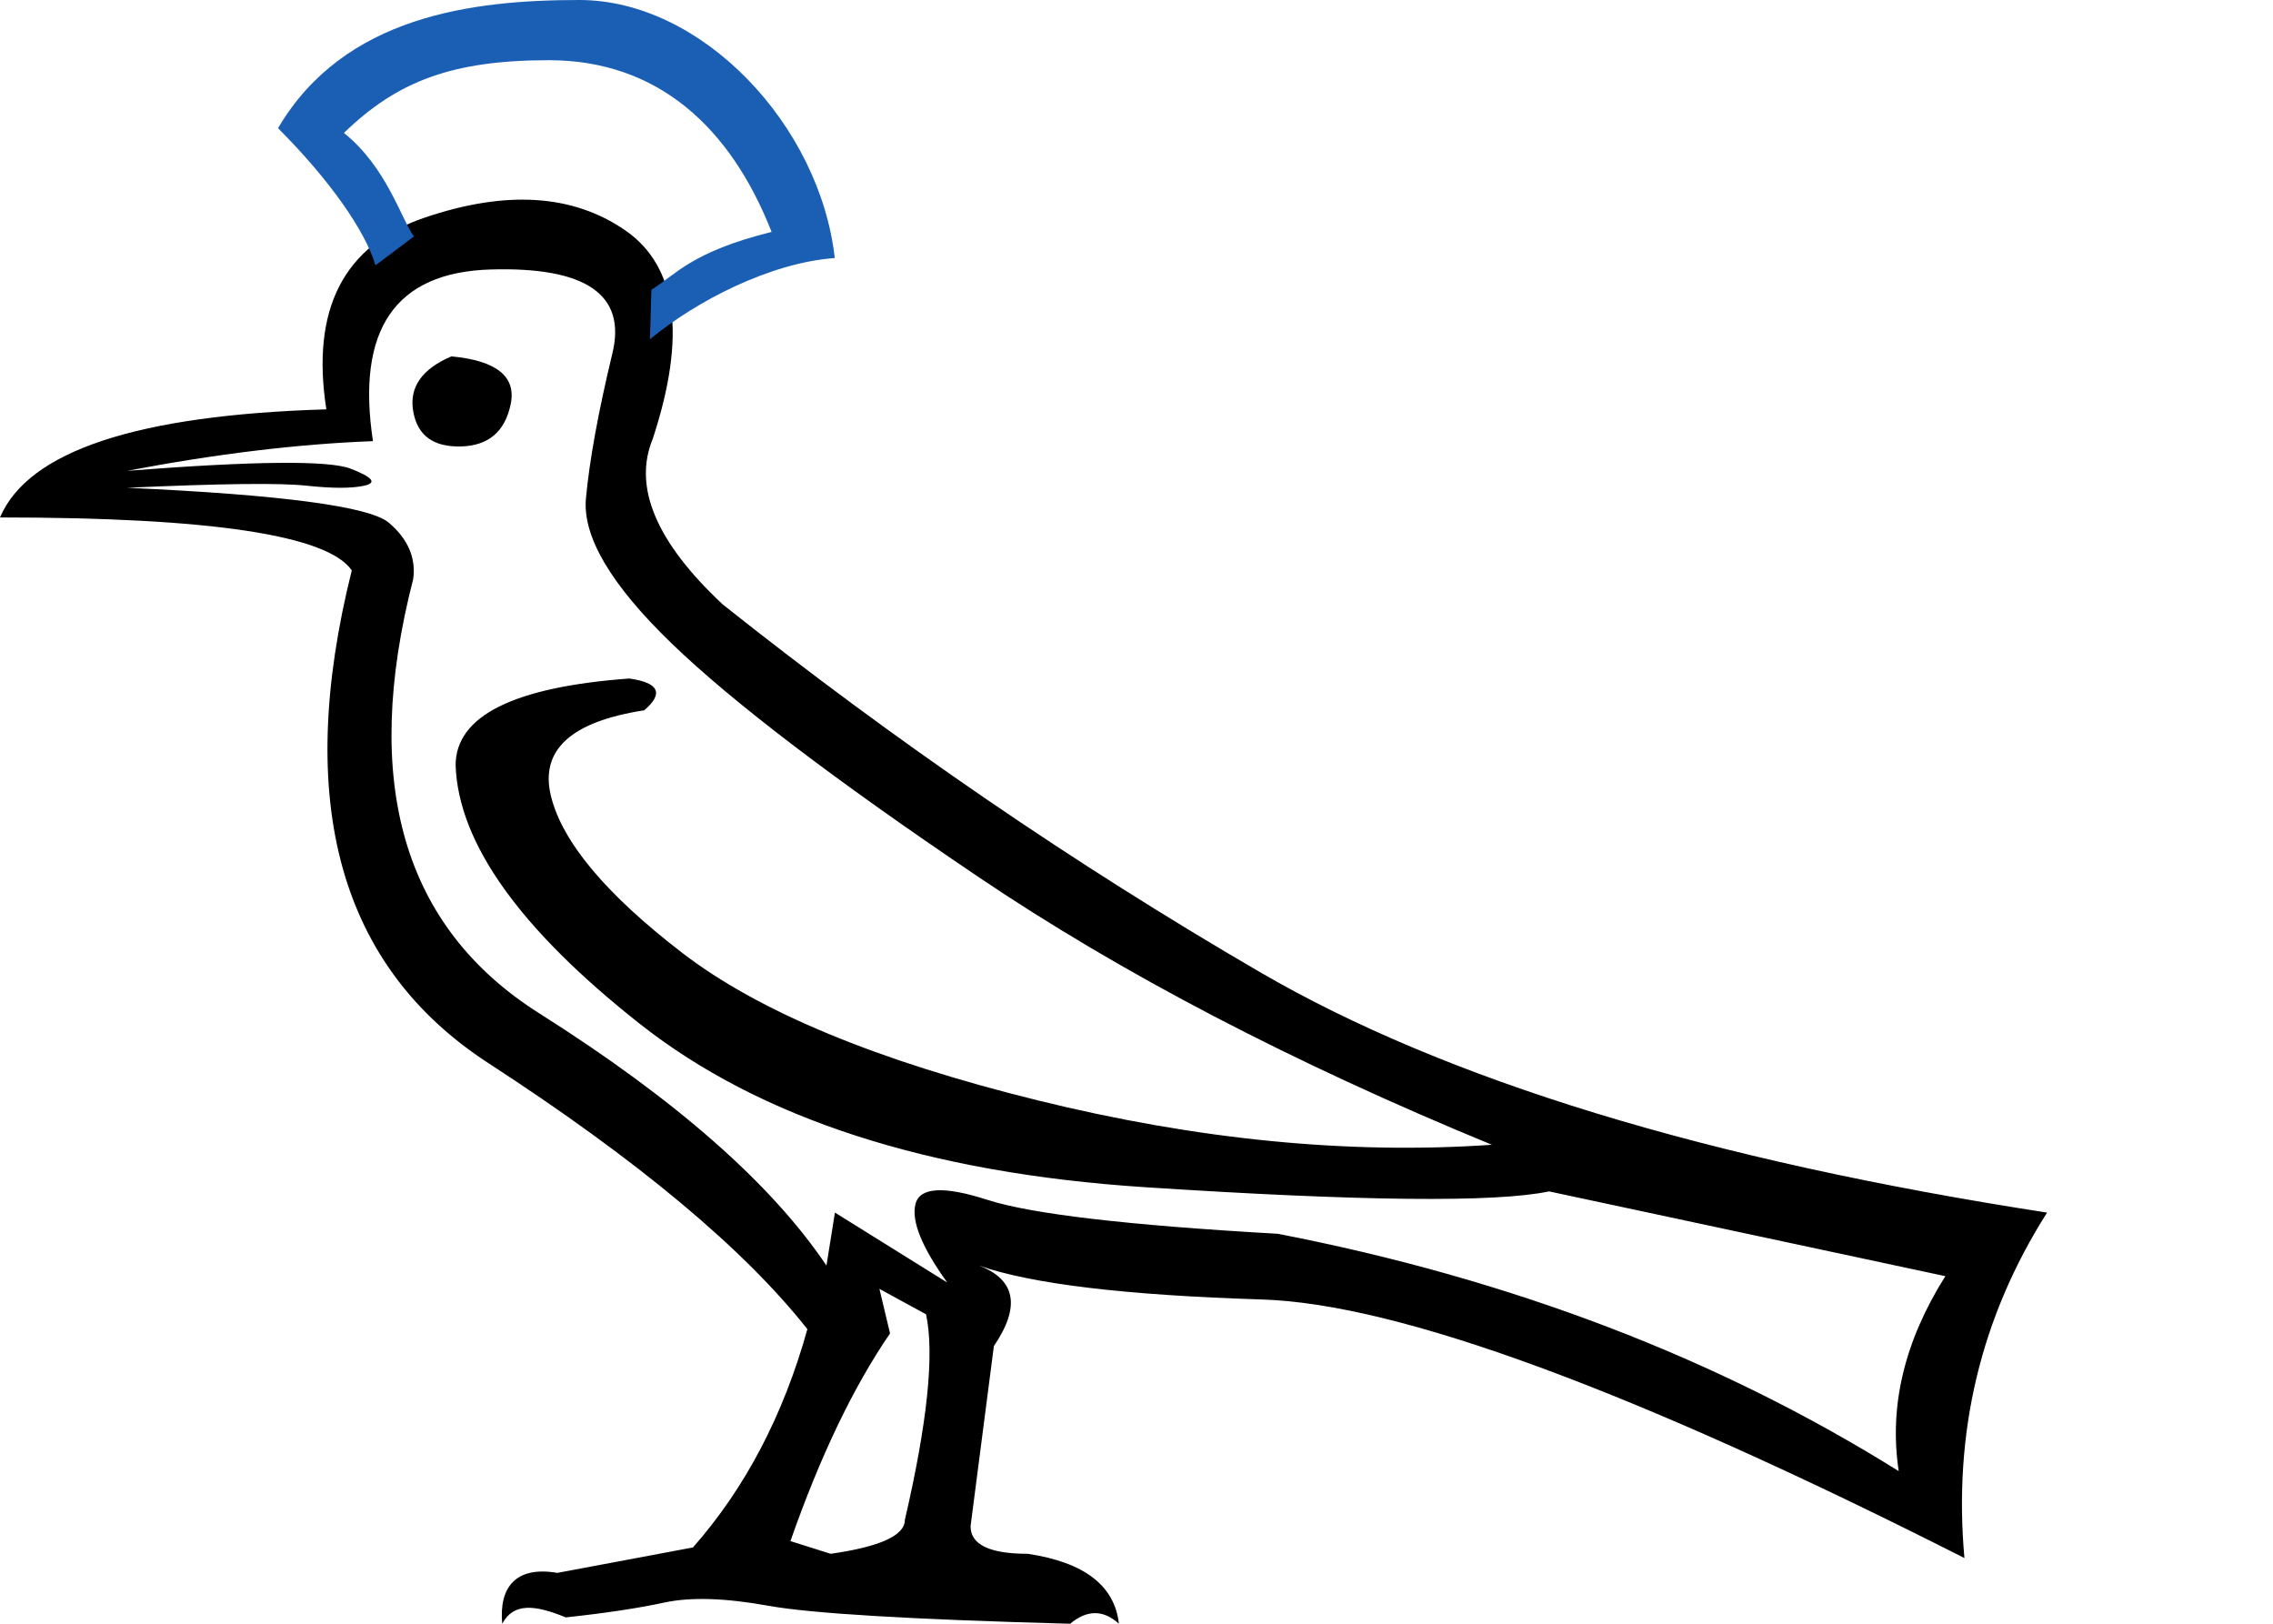 <?xml version="1.0" encoding="UTF-8" standalone="no"?>
<svg
   width="1400"
   height="1000"
   version="1.1"
   id="svg1"
   sodipodi:docname="13159.svg"
   inkscape:version="1.4.2 (f4327f4, 2025-05-13)"
   xmlns:inkscape="http://www.inkscape.org/namespaces/inkscape"
   xmlns:sodipodi="http://sodipodi.sourceforge.net/DTD/sodipodi-0.dtd"
   xmlns="http://www.w3.org/2000/svg"
   xmlns:svg="http://www.w3.org/2000/svg">
  <defs
     id="defs1" />
  <sodipodi:namedview
     id="namedview1"
     pagecolor="#ffffff"
     bordercolor="#666666"
     borderopacity="1.0"
     inkscape:showpageshadow="2"
     inkscape:pageopacity="0.0"
     inkscape:pagecheckerboard="0"
     inkscape:deskcolor="#d1d1d1"
     showguides="true"
     inkscape:zoom="0.16553572"
     inkscape:cx="-1477.0226"
     inkscape:cy="-474.2179"
     inkscape:window-width="1680"
     inkscape:window-height="998"
     inkscape:window-x="-8"
     inkscape:window-y="-8"
     inkscape:window-maximized="1"
     inkscape:current-layer="svg1" />
  <path
     style="fill:#000000;stroke:none;stroke-width:1"
     d="m 0,318.672 c 17.403,-40.897 84.405,-63.086 201.005,-66.566 -9.572,-61.781 10.659,-101.155 60.693,-118.123 50.034,-16.968 91.148,-14.358 123.344,7.831 32.196,22.189 37.852,65.044 16.968,128.565 -12.182,29.585 2.175,63.521 43.072,101.808 106.158,84.404 216.45,159.89 330.875,226.457 114.425,66.566 276.055,115.947 484.891,148.142 -40.897,64.392 -57.865,135.31 -50.904,212.755 C 1005.458,855.99 861.231,802.911 777.262,800.3 693.292,797.689 635.21,790.728 603.014,779.417 c 22.624,8.701 25.669,25.234 9.136,49.598 l -14.358,110.943 c 0,11.312 11.747,16.967 35.241,16.967 34.806,5.222 53.514,19.58 56.125,43.075 -9.572,-8.701 -19.579,-8.701 -30.021,0 -97.457,-2.599 -159.455,-6.298 -185.994,-11.096 -26.54,-4.786 -47.858,-5.436 -63.956,-1.95 -16.098,3.479 -36.329,6.524 -60.693,9.134 -19.143,-7.833 -32.196,-9.144 -39.157,3.911 -2.139,-22.819 8.702,-35.67 33.936,-31.32 l 83.534,-15.666 C 459.004,916.47 482.498,871.658 497.291,818.579 458.134,768.977 392.655,714.373 300.854,654.768 209.054,595.162 180.991,494.007 216.667,351.303 201.875,329.549 129.652,318.672 0,318.672 Z m 229.72,-46.988 c -46.118,1.739 -96.587,7.831 -151.406,18.274 78.314,-6.091 124.214,-6.527 137.701,-1.307 13.487,5.221 16.315,8.702 8.484,10.442 -7.831,1.739 -19.796,1.739 -35.894,0 -16.098,-1.739 -52.862,-1.304 -110.292,1.307 95.717,4.351 149.448,11.529 161.195,21.536 11.747,10.007 16.75,21.536 15.01,34.589 -32.196,125.301 -6.309,214.492 77.661,267.571 83.969,53.079 142.922,104.853 176.858,155.322 l 5.221,-32.631 69.177,43.072 c -15.663,-21.753 -22.189,-37.851 -19.578,-48.293 2.61,-10.442 17.403,-11.312 44.377,-2.609 26.975,8.701 86.58,15.663 178.816,20.884 143.575,27.845 271.052,76.572 382.431,146.184 -6.091,-40.026 3.48,-80.052 28.715,-120.08 L 954.12,733.735 c -33.066,6.961 -116.165,6.092 -249.298,-2.609 C 571.689,722.424 468.141,688.924 394.178,630.624 320.215,572.324 282.364,519.244 280.624,471.386 c 0,-30.455 35.676,-48.294 107.028,-53.514 18.273,2.611 21.319,9.137 9.137,19.579 -45.248,6.961 -64.391,24.582 -57.43,52.862 6.961,28.28 33.936,60.475 80.924,96.587 46.988,36.111 119.863,66.348 218.625,90.713 98.762,24.364 192.085,33.501 279.971,27.41 C 796.188,654.553 690.682,599.516 602.361,539.911 514.041,480.305 451.173,432.447 413.756,396.336 c -37.416,-36.111 -55.037,-65.914 -52.862,-89.408 2.175,-23.494 7.614,-53.297 16.315,-89.408 8.701,-36.111 -16.315,-53.297 -75.051,-51.556 -58.735,1.739 -82.882,36.98 -72.44,105.723 z m 48.293,-52.209 c 27.845,2.611 40.027,12.4 36.546,29.367 -3.481,16.968 -13.705,25.67 -30.673,26.105 -16.968,0.436 -26.757,-6.743 -29.367,-21.536 -2.61,-14.793 5.221,-26.104 23.494,-33.936 z m 263.656,574.299 6.526,27.41 c -22.624,33.066 -43.072,75.704 -61.345,127.914 l 24.799,7.827 c 30.455,-4.35 45.683,-11.312 45.683,-20.884 13.922,-60.039 18.273,-102.241 13.052,-126.605 z"
     id="path1"
     sodipodi:nodetypes="ccccccccccccccccccccccccccccccsccccccccccccccccccscscssssccccscscccccccc" />
  <path
     style="fill:#1a5fb4;stroke:none;stroke-width:1"
     d="M 356.902,-3.7352222e-7 C 290.954,-3.7352222e-7 211.96,9.736 171.239,78.935 c 31.623,31.64 53.634,63.021 60.035,84.466 l 23.678,-17.787 C 246.971,134.607 238.2,103.056 211.841,81.868 244.821,49.833 278.908,37.075 338.107,37.075 c 66.649,0 111.685,40.903 137.142,105.762 -49.532,12.255 -59.312,26.609 -74.037,35.613 l -0.881,30.472 C 428.819,185.414 474.137,161.867 514.163,158.906 504.894,76.824 432.216,-3.7352222e-7 356.902,-3.7352222e-7 Z"
     id="path1-8"
     sodipodi:nodetypes="sccccsccccs" />
</svg>
